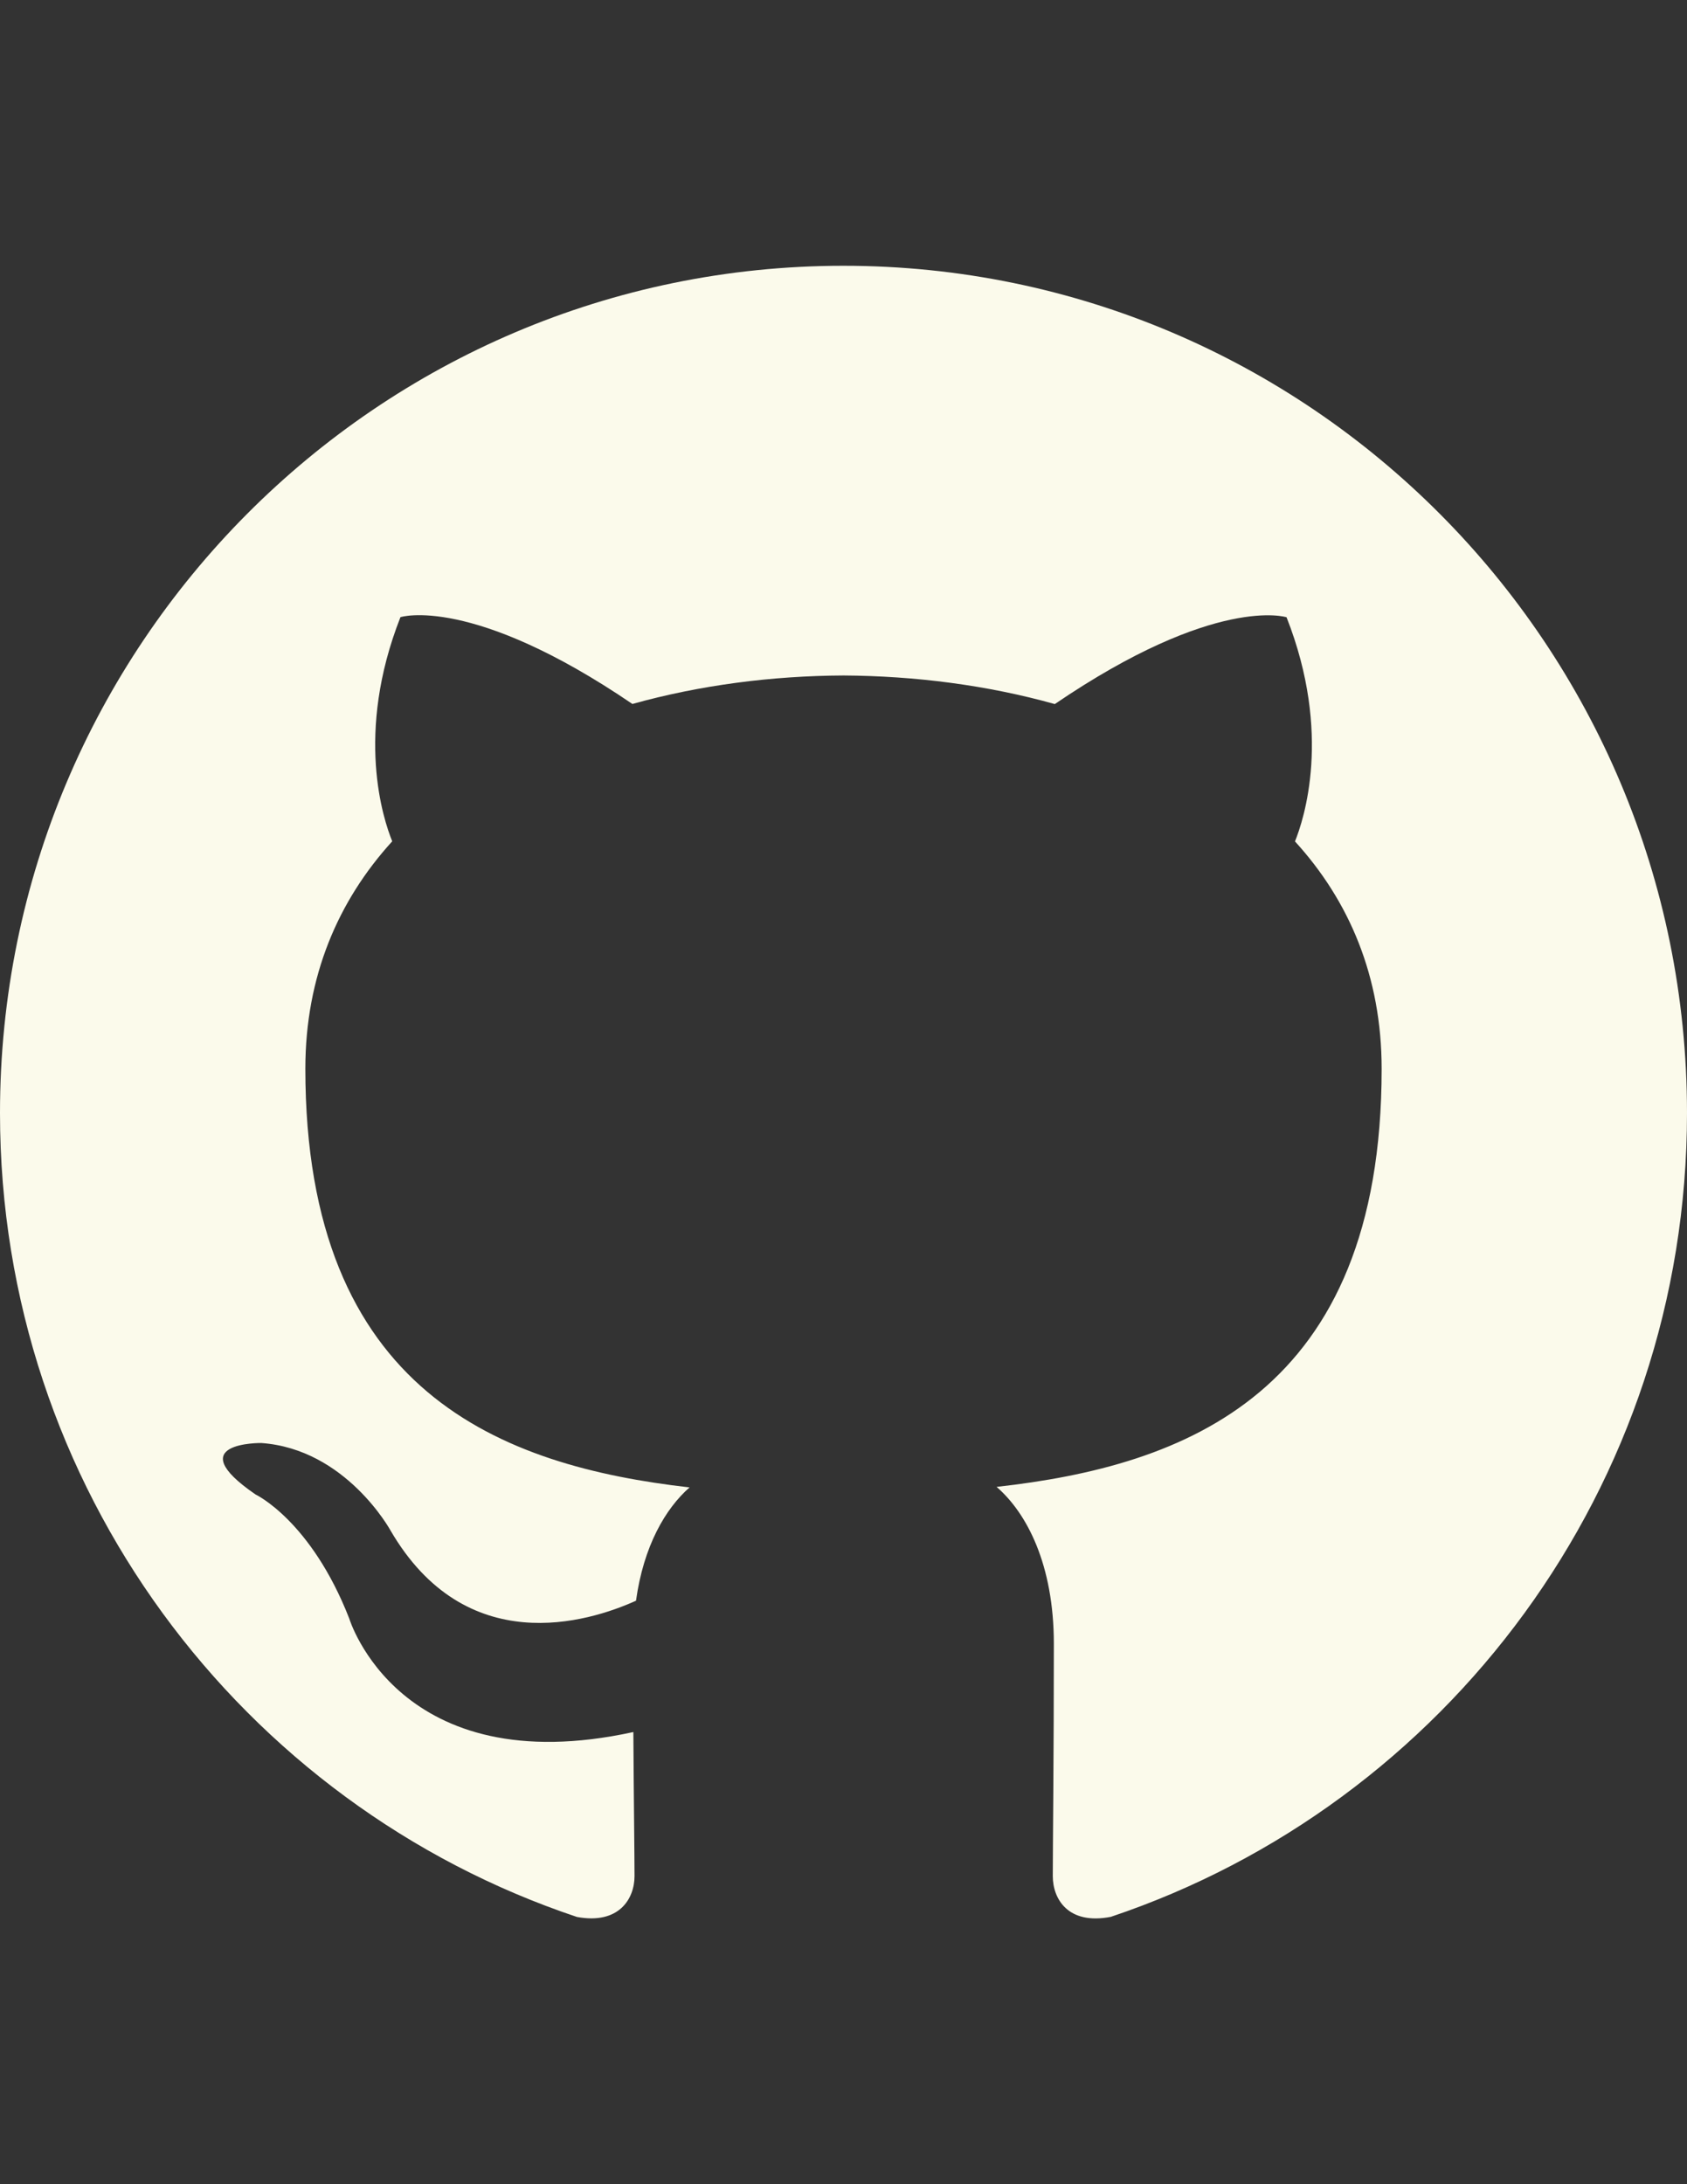<?xml version="1.0" encoding="utf-8"?>
<!-- Generator: Adobe Illustrator 15.0.0, SVG Export Plug-In . SVG Version: 6.00 Build 0)  -->
<!DOCTYPE svg PUBLIC "-//W3C//DTD SVG 1.1//EN" "http://www.w3.org/Graphics/SVG/1.1/DTD/svg11.dtd">
<svg version="1.1" id="Capa_1" xmlns="http://www.w3.org/2000/svg" xmlns:xlink="http://www.w3.org/1999/xlink" x="0px" y="0px"
	 width="612px" height="792px" viewBox="0 0 612 792" enable-background="new 0 0 612 792" xml:space="preserve">
<rect x="0" y="0" width="612" height="792" fill="#333333" stroke="none"/>
<g>
	<g>
		<path fill="#FBFAEB" d="M305.962,96.37C137.012,96.37,0,233.917,0,403.594c0,135.711,87.669,250.844,209.304,291.503
			c15.3,2.831,20.884-6.655,20.884-14.803c0-7.306-0.268-26.622-0.421-52.249c-85.106,18.551-103.083-41.195-103.083-41.195
			c-13.885-35.496-33.966-44.943-33.966-44.943c-27.808-19.049,2.066-18.666,2.066-18.666c30.714,2.18,46.856,31.671,46.856,31.671
			c27.311,46.933,71.643,33.392,89.084,25.513c2.754-19.852,10.671-33.393,19.431-41.081
			c-67.932-7.765-139.383-34.119-139.383-151.814c0-33.545,11.934-60.971,31.518-82.467c-3.175-7.765-13.655-39.015,2.983-81.281
			c0,0,25.704-8.262,84.15,31.48c24.404-6.809,50.567-10.213,76.615-10.328c25.972,0.153,52.173,3.519,76.615,10.366
			c58.407-39.742,84.073-31.479,84.073-31.479c16.677,42.304,6.196,73.517,3.06,81.281c19.623,21.497,31.441,48.922,31.441,82.467
			c0,118.001-71.527,143.973-139.688,151.584c10.978,9.486,20.77,28.229,20.77,56.878c0,41.081-0.383,74.205-0.383,84.265
			c0,8.224,5.509,17.786,21.038,14.765C524.407,654.36,612,539.267,612,403.594C612,233.917,474.988,96.37,305.962,96.37z"/>
	</g>
</g>
</svg>
